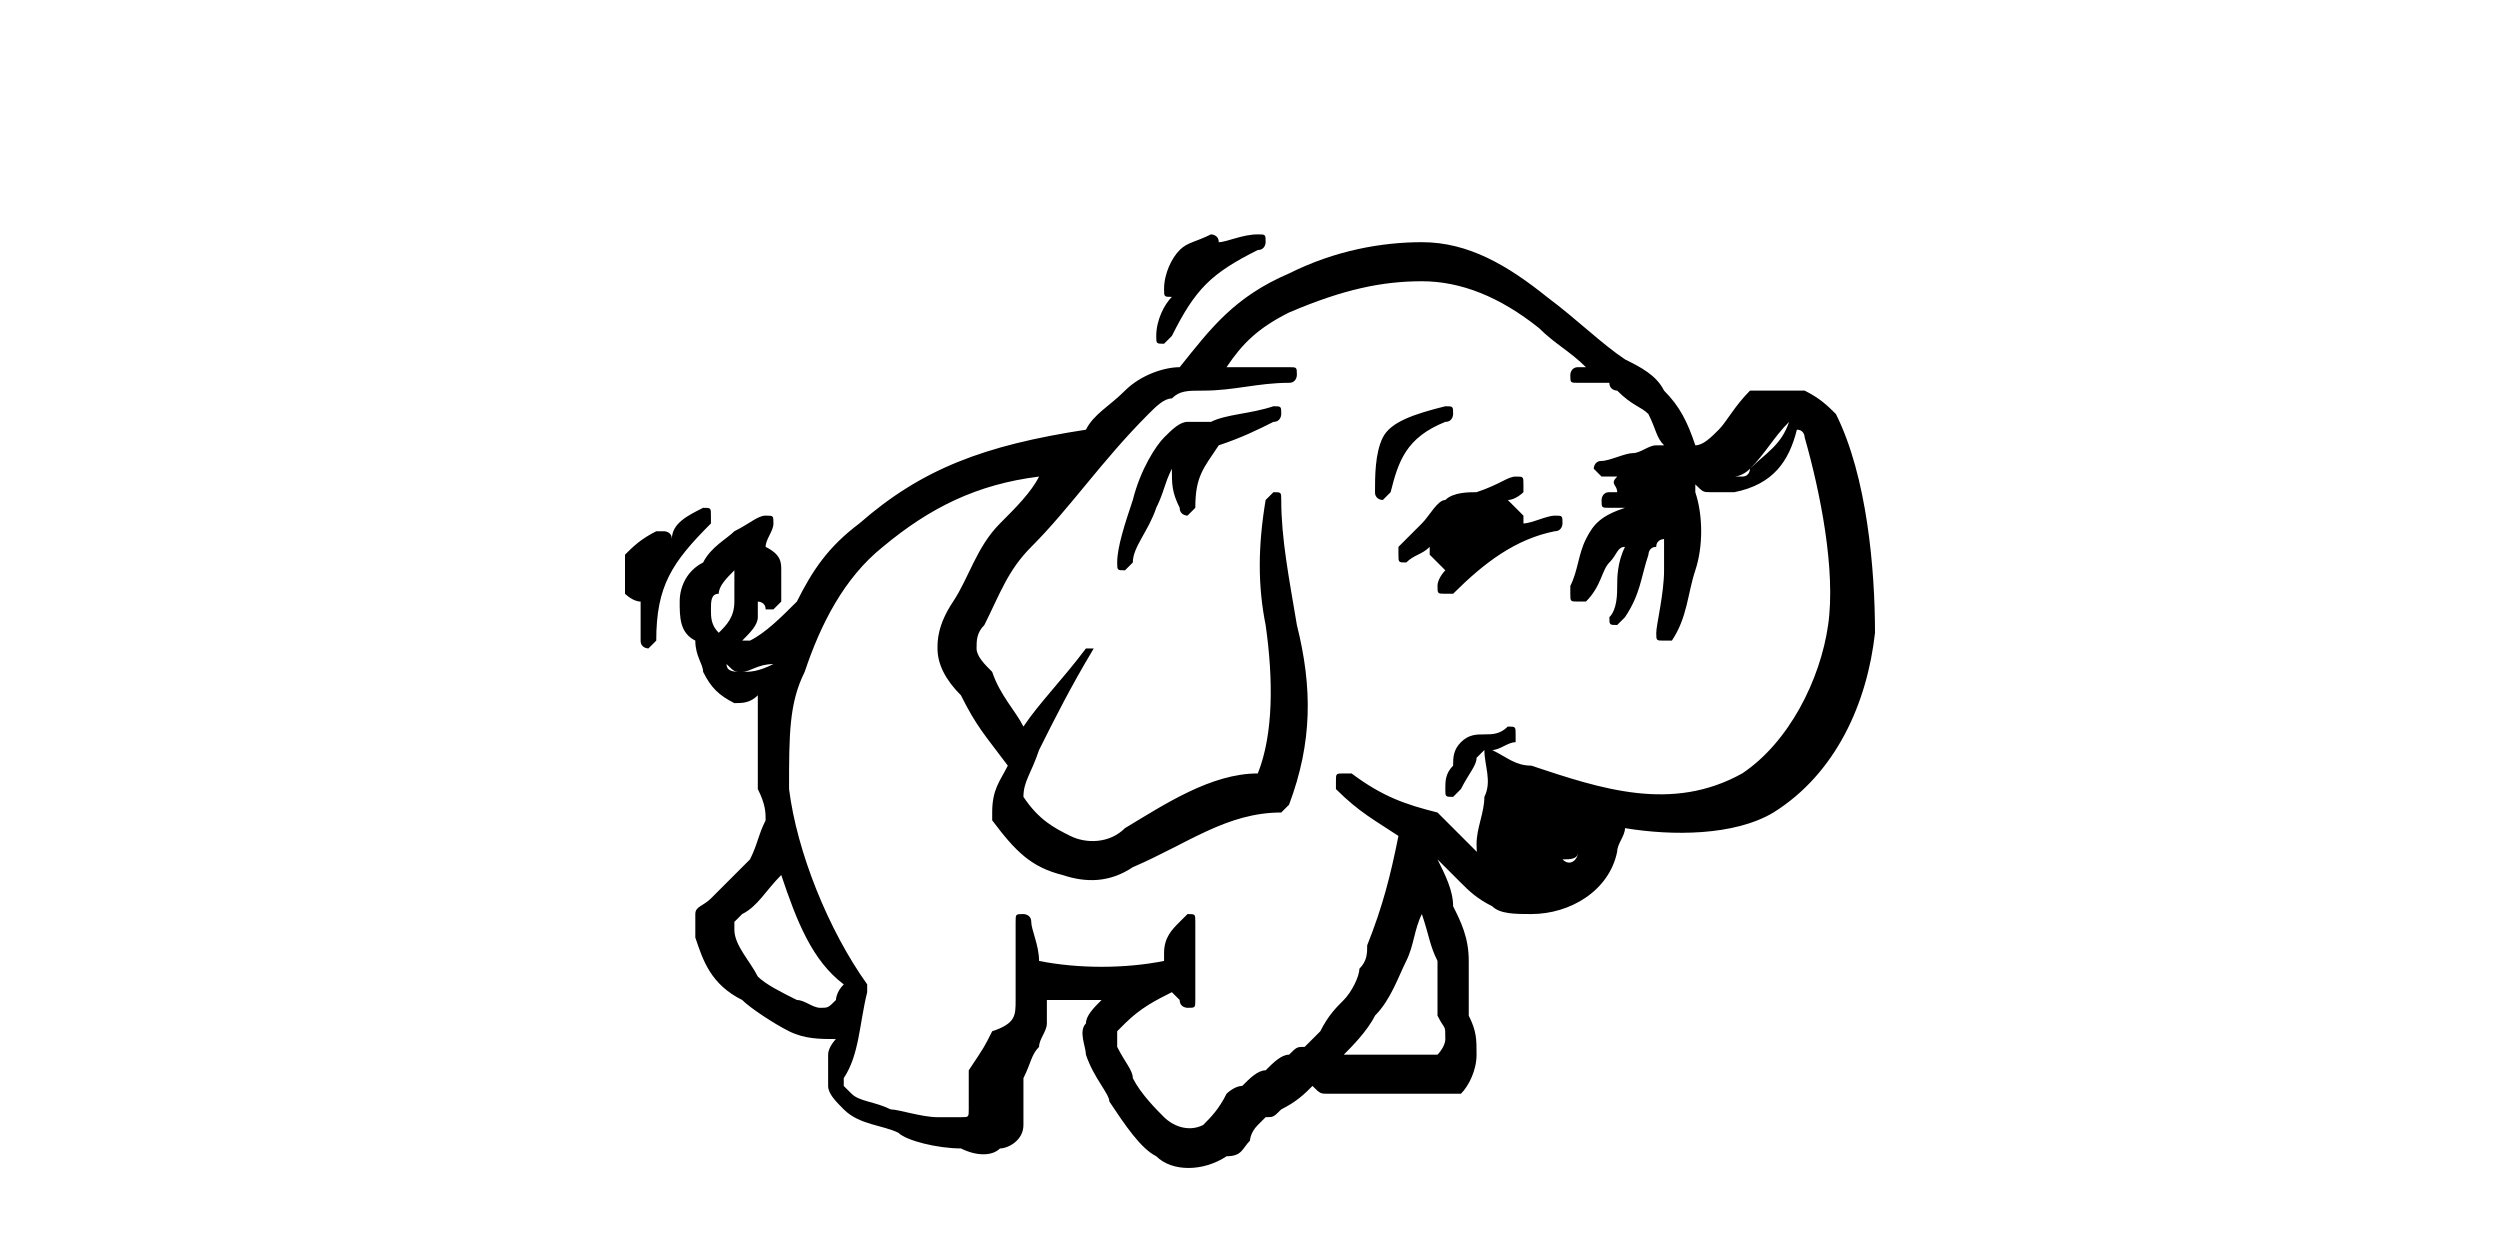 <svg class="icon" height="512" viewBox="0 0 1024 1024" xmlns="http://www.w3.org/2000/svg"><path d="M518.4 192c6.4 0 6.4 0 6.4 6.4 0 0 0 6.4-6.4 6.4-38.4 19.2-51.2 32-70.4 70.4l-6.4 6.4c-6.4 0-6.4 0-6.4-6.4 0-12.8 6.4-25.6 12.8-32-6.4 0-6.4 0-6.4-6.4 0-12.8 6.4-25.6 12.8-32 6.4-6.4 12.8-6.4 25.6-12.8 0 0 6.4 0 6.4 6.4 6.4 0 19.2-6.4 32-6.4zm134.4 6.4c38.4 0 70.4 19.2 102.4 44.8 25.6 19.2 44.8 38.4 64 51.2 12.8 6.4 25.6 12.8 32 25.6 12.8 12.8 19.2 25.6 25.6 44.8 6.4 0 12.8-6.4 19.2-12.8 6.4-6.4 12.8-19.2 25.6-32h44.8c12.8 6.4 19.2 12.8 25.6 19.2 25.6 51.2 32 128 32 179.2-6.4 57.6-32 115.2-83.2 147.2-32 19.2-83.2 19.2-121.6 12.8 0 6.4-6.4 12.8-6.4 19.2-6.4 32-38.4 51.2-70.4 51.2-12.8 0-25.6 0-32-6.4-12.8-6.4-19.2-12.8-25.6-19.2L665.6 704c6.4 12.8 12.8 25.6 12.8 38.4 6.4 12.8 12.8 25.6 12.8 44.8V832c6.4 12.8 6.4 19.2 6.4 32s-6.4 25.6-12.8 32H576c-6.4 0-6.4 0-12.8-6.4-6.4 6.4-12.8 12.8-25.6 19.2-6.4 6.4-6.4 6.4-12.8 6.4l-6.4 6.4c-6.4 6.4-6.4 12.8-6.4 12.8-6.4 6.4-6.4 12.8-19.2 12.8-19.2 12.8-44.8 12.8-57.6 0-12.8-6.4-25.6-25.6-38.4-44.8 0-6.4-12.8-19.2-19.2-38.4 0-6.4-6.4-19.2 0-25.6 0-6.4 6.4-12.8 12.8-19.2h6.4-51.2v19.2c0 6.4-6.4 12.8-6.4 19.2-6.4 6.4-6.4 12.8-12.8 25.6v38.4c0 12.8-12.8 19.2-19.2 19.2-6.4 6.4-19.2 6.4-32 0-19.2 0-44.8-6.4-51.2-12.8-12.8-6.4-32-6.4-44.8-19.2-6.4-6.4-12.8-12.8-12.8-19.2V864c0-6.4 6.4-12.8 6.4-12.8-12.8 0-25.6 0-38.4-6.4-12.8-6.4-32-19.2-38.4-25.6-25.6-12.8-32-32-38.4-51.2v-19.2c0-6.4 6.4-6.4 12.8-12.8l32-32c6.4-12.8 6.4-19.2 12.8-32 0-6.4 0-12.8-6.4-25.6v-76.8C102.4 576 96 576 89.6 576c-12.8-6.4-19.2-12.8-25.6-25.6 0-6.4-6.4-12.8-6.4-25.6-12.8-6.4-12.8-19.2-12.8-32s6.4-25.6 19.2-32c6.4-12.8 19.2-19.2 25.6-25.6 12.8-6.4 19.2-12.8 25.6-12.8 6.4 0 6.4 0 6.4 6.4s-6.4 12.8-6.4 19.2c12.8 6.4 12.8 12.8 12.8 19.2v25.6l-6.4 6.4h-6.4c0-6.4-6.4-6.4-6.4-6.4v12.8c0 6.4-6.4 12.8-12.8 19.2h6.4c12.8-6.4 25.6-19.2 38.4-32 12.8-25.6 25.6-44.8 51.2-64 51.2-44.8 102.4-64 185.6-76.8 6.4-12.8 19.2-19.2 32-32s32-19.2 44.8-19.2c25.6-32 44.8-57.6 89.6-76.8 38.4-19.2 76.8-25.6 108.8-25.6zm0 32c-32 0-64 6.4-108.8 25.6-25.6 12.8-38.4 25.6-51.2 44.8H544c6.4 0 6.4 0 6.4 6.4 0 0 0 6.4-6.4 6.4-25.6 0-44.8 6.4-70.4 6.4-12.8 0-19.2 0-25.6 6.4-6.4 0-12.8 6.4-19.2 12.8-38.4 38.4-64 76.8-96 108.8-19.2 19.2-25.6 38.4-38.4 64-6.4 6.4-6.4 12.8-6.4 19.2 0 6.4 6.4 12.8 12.8 19.2 6.4 19.2 19.2 32 25.6 44.8 12.8-19.2 32-38.4 51.2-64h6.4c0-6.4 0 0 0 0-19.2 32-32 57.6-44.8 83.2-6.4 19.2-12.8 25.6-12.8 38.4 12.8 19.2 25.6 25.6 38.4 32 12.8 6.4 32 6.4 44.8-6.4 32-19.2 70.4-44.8 108.8-44.8 12.8-32 12.8-76.8 6.4-121.6-6.4-32-6.4-64 0-102.4l6.4-6.4c6.4 0 6.4 0 6.4 6.4 0 32 6.4 64 12.8 102.4 12.8 51.2 12.8 96-6.4 147.2l-6.4 6.4c-44.8 0-76.8 25.6-121.6 44.8-19.2 12.8-38.4 12.8-57.6 6.4-25.6-6.4-38.4-19.2-57.6-44.8v-6.4c0-19.2 6.4-25.6 12.8-38.4-19.2-25.6-25.6-32-38.4-57.6-12.8-12.8-19.2-25.6-19.2-38.4 0-6.4 0-19.2 12.8-38.4s19.2-44.8 38.4-64c12.8-12.8 25.6-25.6 32-38.4-51.2 6.4-89.6 25.6-128 57.6-32 25.6-51.2 64-64 102.4-12.8 25.6-12.8 51.2-12.8 96 6.4 51.2 32 115.2 64 160v6.4c-6.4 25.6-6.4 51.2-19.2 70.4v6.4l6.4 6.4c6.4 6.4 19.2 6.4 32 12.8 6.4 0 25.6 6.4 38.4 6.4h19.2c6.4 0 6.4 0 6.4-6.4v-32c12.8-19.2 12.8-19.2 19.2-32C320 838.4 320 832 320 819.2v-64c0-6.4 0-6.4 6.4-6.4 0 0 6.4 0 6.4 6.4s6.4 19.2 6.4 32c32 6.4 70.4 6.4 102.4 0v-6.4c0-12.8 6.4-19.2 12.8-25.6l6.4-6.4c6.4 0 6.4 0 6.4 6.4v64c0 6.4 0 6.4-6.4 6.4 0 0-6.4 0-6.4-6.4l-6.4-6.4c-12.8 6.4-25.6 12.8-38.4 25.6l-6.4 6.4v12.8c6.4 12.8 12.8 19.2 12.8 25.6 6.4 12.8 19.2 25.6 25.6 32 6.4 6.4 19.2 12.8 32 6.4 6.4-6.4 12.8-12.8 19.2-25.6 0 0 6.4-6.4 12.8-6.4 6.4-6.4 12.8-12.8 19.2-12.8 6.4-6.4 12.8-12.8 19.2-12.8 6.4-6.4 6.4-6.4 12.8-6.4l6.4-6.4 6.4-6.4c6.4-12.8 12.8-19.2 19.2-25.6 6.4-6.4 12.8-19.2 12.8-25.6 6.4-6.4 6.4-12.8 6.4-19.2 12.8-32 19.2-57.6 25.6-89.6-19.2-12.8-32-19.2-51.2-38.4V640c0-6.4 0-6.4 6.4-6.4h6.4c25.6 19.2 44.8 25.6 70.4 32l25.6 25.6 19.2 19.2H704c-6.4-6.4-6.4-12.8-6.4-19.2 0-12.8 6.4-25.6 6.4-38.4 6.4-12.8 0-25.6 0-38.4l-6.4 6.4c0 6.4-6.4 12.8-12.8 25.6l-6.4 6.4c-6.4 0-6.4 0-6.4-6.4s0-12.8 6.4-19.2c0-6.4 0-12.8 6.4-19.2 6.4-6.4 12.8-6.4 19.2-6.4 6.4 0 12.8 0 19.2-6.4 6.4 0 6.4 0 6.4 6.4v6.4c-6.4 0-12.8 6.4-19.2 6.4 12.8 6.4 19.2 12.8 32 12.8 57.6 19.2 115.2 38.4 172.8 6.4 38.4-25.6 64-76.8 70.4-121.6 6.4-44.8-6.4-108.8-19.2-153.6 0 0 0-6.4-6.4-6.4-6.4 25.6-19.2 44.8-51.2 51.2h-19.2c-6.4 0-6.4 0-12.8-6.4v6.4c6.4 19.2 6.4 44.8 0 64-6.4 19.2-6.4 38.4-19.2 57.6h-6.4c-6.4 0-6.4 0-6.4-6.4s6.4-32 6.4-51.2v-25.6s-6.4 0-6.4 6.4c-6.4 0-6.4 6.4-6.4 6.4-6.4 19.2-6.4 32-19.2 51.2l-6.4 6.4c-6.4 0-6.4 0-6.4-6.4 6.4-6.4 6.4-19.2 6.4-25.6 0-6.4 0-19.2 6.4-32-6.4 0-6.4 6.4-12.8 12.8s-6.4 19.2-19.2 32h-6.4c-6.4 0-6.4 0-6.4-6.4V480c6.4-12.8 6.4-25.6 12.8-38.4 6.4-12.8 12.8-19.2 32-25.6H832h-25.6c-6.4 0-6.4 0-6.4-6.4 0 0 0-6.4 6.4-6.4h6.4c0-6.4-6.4-6.4 0-12.8H800l-6.4-6.4s0-6.4 6.4-6.4 19.2-6.4 25.6-6.4c6.4 0 12.8-6.4 19.2-6.4h6.4c-6.4-6.4-6.4-12.8-12.8-25.6-6.4-6.4-12.8-6.4-25.6-19.2 0 0-6.4 0-6.4-6.4h-25.6c-6.4 0-6.4 0-6.4-6.4 0 0 0-6.4 6.4-6.4h6.4c-12.8-12.8-25.6-19.2-38.4-32-32-25.6-64-38.4-96-38.4zM672 332.8c6.4 0 6.4 0 6.4 6.4 0 0 0 6.4-6.4 6.4-32 12.8-38.4 32-44.8 57.6l-6.4 6.4s-6.4 0-6.4-6.4c0-12.8 0-32 6.4-44.8 6.4-12.8 25.6-19.2 51.2-25.6zm-140.8 0c6.4 0 6.4 0 6.4 6.4 0 0 0 6.4-6.4 6.4-12.8 6.4-25.6 12.8-44.8 19.2-12.8 19.2-19.2 25.6-19.2 51.2l-6.4 6.4s-6.4 0-6.4-6.4c-6.4-12.8-6.4-19.2-6.4-32-6.4 12.8-6.4 19.2-12.8 32-6.4 19.2-19.2 32-19.2 44.8l-6.4 6.4c-6.4 0-6.4 0-6.4-6.4 0-12.8 6.4-32 12.8-51.2 6.4-25.6 19.2-44.8 25.6-51.2 6.4-6.4 12.8-12.8 19.2-12.8H480c12.8-6.4 32-6.4 51.2-12.8zm422.4 12.8c-12.8 12.8-19.2 25.6-32 38.4-6.4 6.4-12.8 6.4-12.8 6.4h6.4c6.4 0 6.4-6.4 6.4-6.4 12.8-12.8 25.6-19.2 32-38.4zm-224 44.8c6.4 0 6.4 0 6.4 6.4v6.4s-6.4 6.4-12.8 6.4l12.8 12.8v6.4c6.4 0 19.2-6.4 25.6-6.4 6.4 0 6.4 0 6.4 6.4 0 0 0 6.4-6.4 6.4-32 6.4-57.6 25.6-83.2 51.2H672c-6.4 0-6.4 0-6.4-6.4s6.4-12.8 6.4-12.8l-12.8-12.8V448c-6.4 6.4-12.8 6.4-19.2 12.8-6.4 0-6.4 0-6.4-6.4V448l19.2-19.2c6.4-6.4 12.8-19.2 19.2-19.2 6.4-6.4 19.2-6.4 25.6-6.4 19.2-6.4 25.6-12.8 32-12.8zM64 416c6.4 0 6.4 0 6.4 6.4v6.4c-32 32-44.8 51.2-44.8 96l-6.4 6.4s-6.4 0-6.4-6.4v-32c-6.4 0-12.8-6.4-12.8-6.4v-32c6.4-6.4 12.8-12.8 25.6-19.2H32s6.4 0 6.4 6.4c0-12.8 12.8-19.2 25.6-25.6-6.4 0 0 0 0 0zm787.2 6.4zM89.6 467.2c-6.4 6.4-12.8 12.8-12.8 19.2-6.4 0-6.4 6.4-6.4 12.8s0 12.8 6.4 19.2c6.4-6.4 12.8-12.8 12.8-25.6v-25.6zm32 76.8c-6.4 0-6.4 0 0 0-12.8 0-19.2 6.4-25.6 6.4-6.4 0-6.4 0-12.8-6.4 0 6.4 6.4 6.4 12.8 6.4s12.8 0 25.6-6.4c-6.4 0-6.4 0 0 0-6.4 0 0 0 0 0zm659.2 153.6c0 6.4-6.4 6.4-12.8 6.4 6.4 6.4 12.8 0 12.8-6.4zM128 716.8c0 6.4 0 6.4 0 0-12.8 12.8-19.2 25.6-32 32l-6.4 6.4v6.4c0 12.8 12.8 25.6 19.2 38.4 6.4 6.4 19.2 12.8 32 19.2 6.4 0 12.8 6.4 19.2 6.4 6.4 0 6.4 0 12.8-6.4 0 0 0-6.4 6.4-12.8-25.6-19.2-38.4-51.2-51.2-89.6zm524.8 32c-6.4 12.8-6.4 25.6-12.8 38.4-6.4 12.8-12.8 32-25.6 44.8-6.4 12.8-19.2 25.6-25.6 32h76.8s6.4-6.4 6.4-12.8c0-12.8 0-6.4-6.4-19.2v-44.8c-6.4-12.8-6.4-19.2-12.8-38.4z"/></svg>